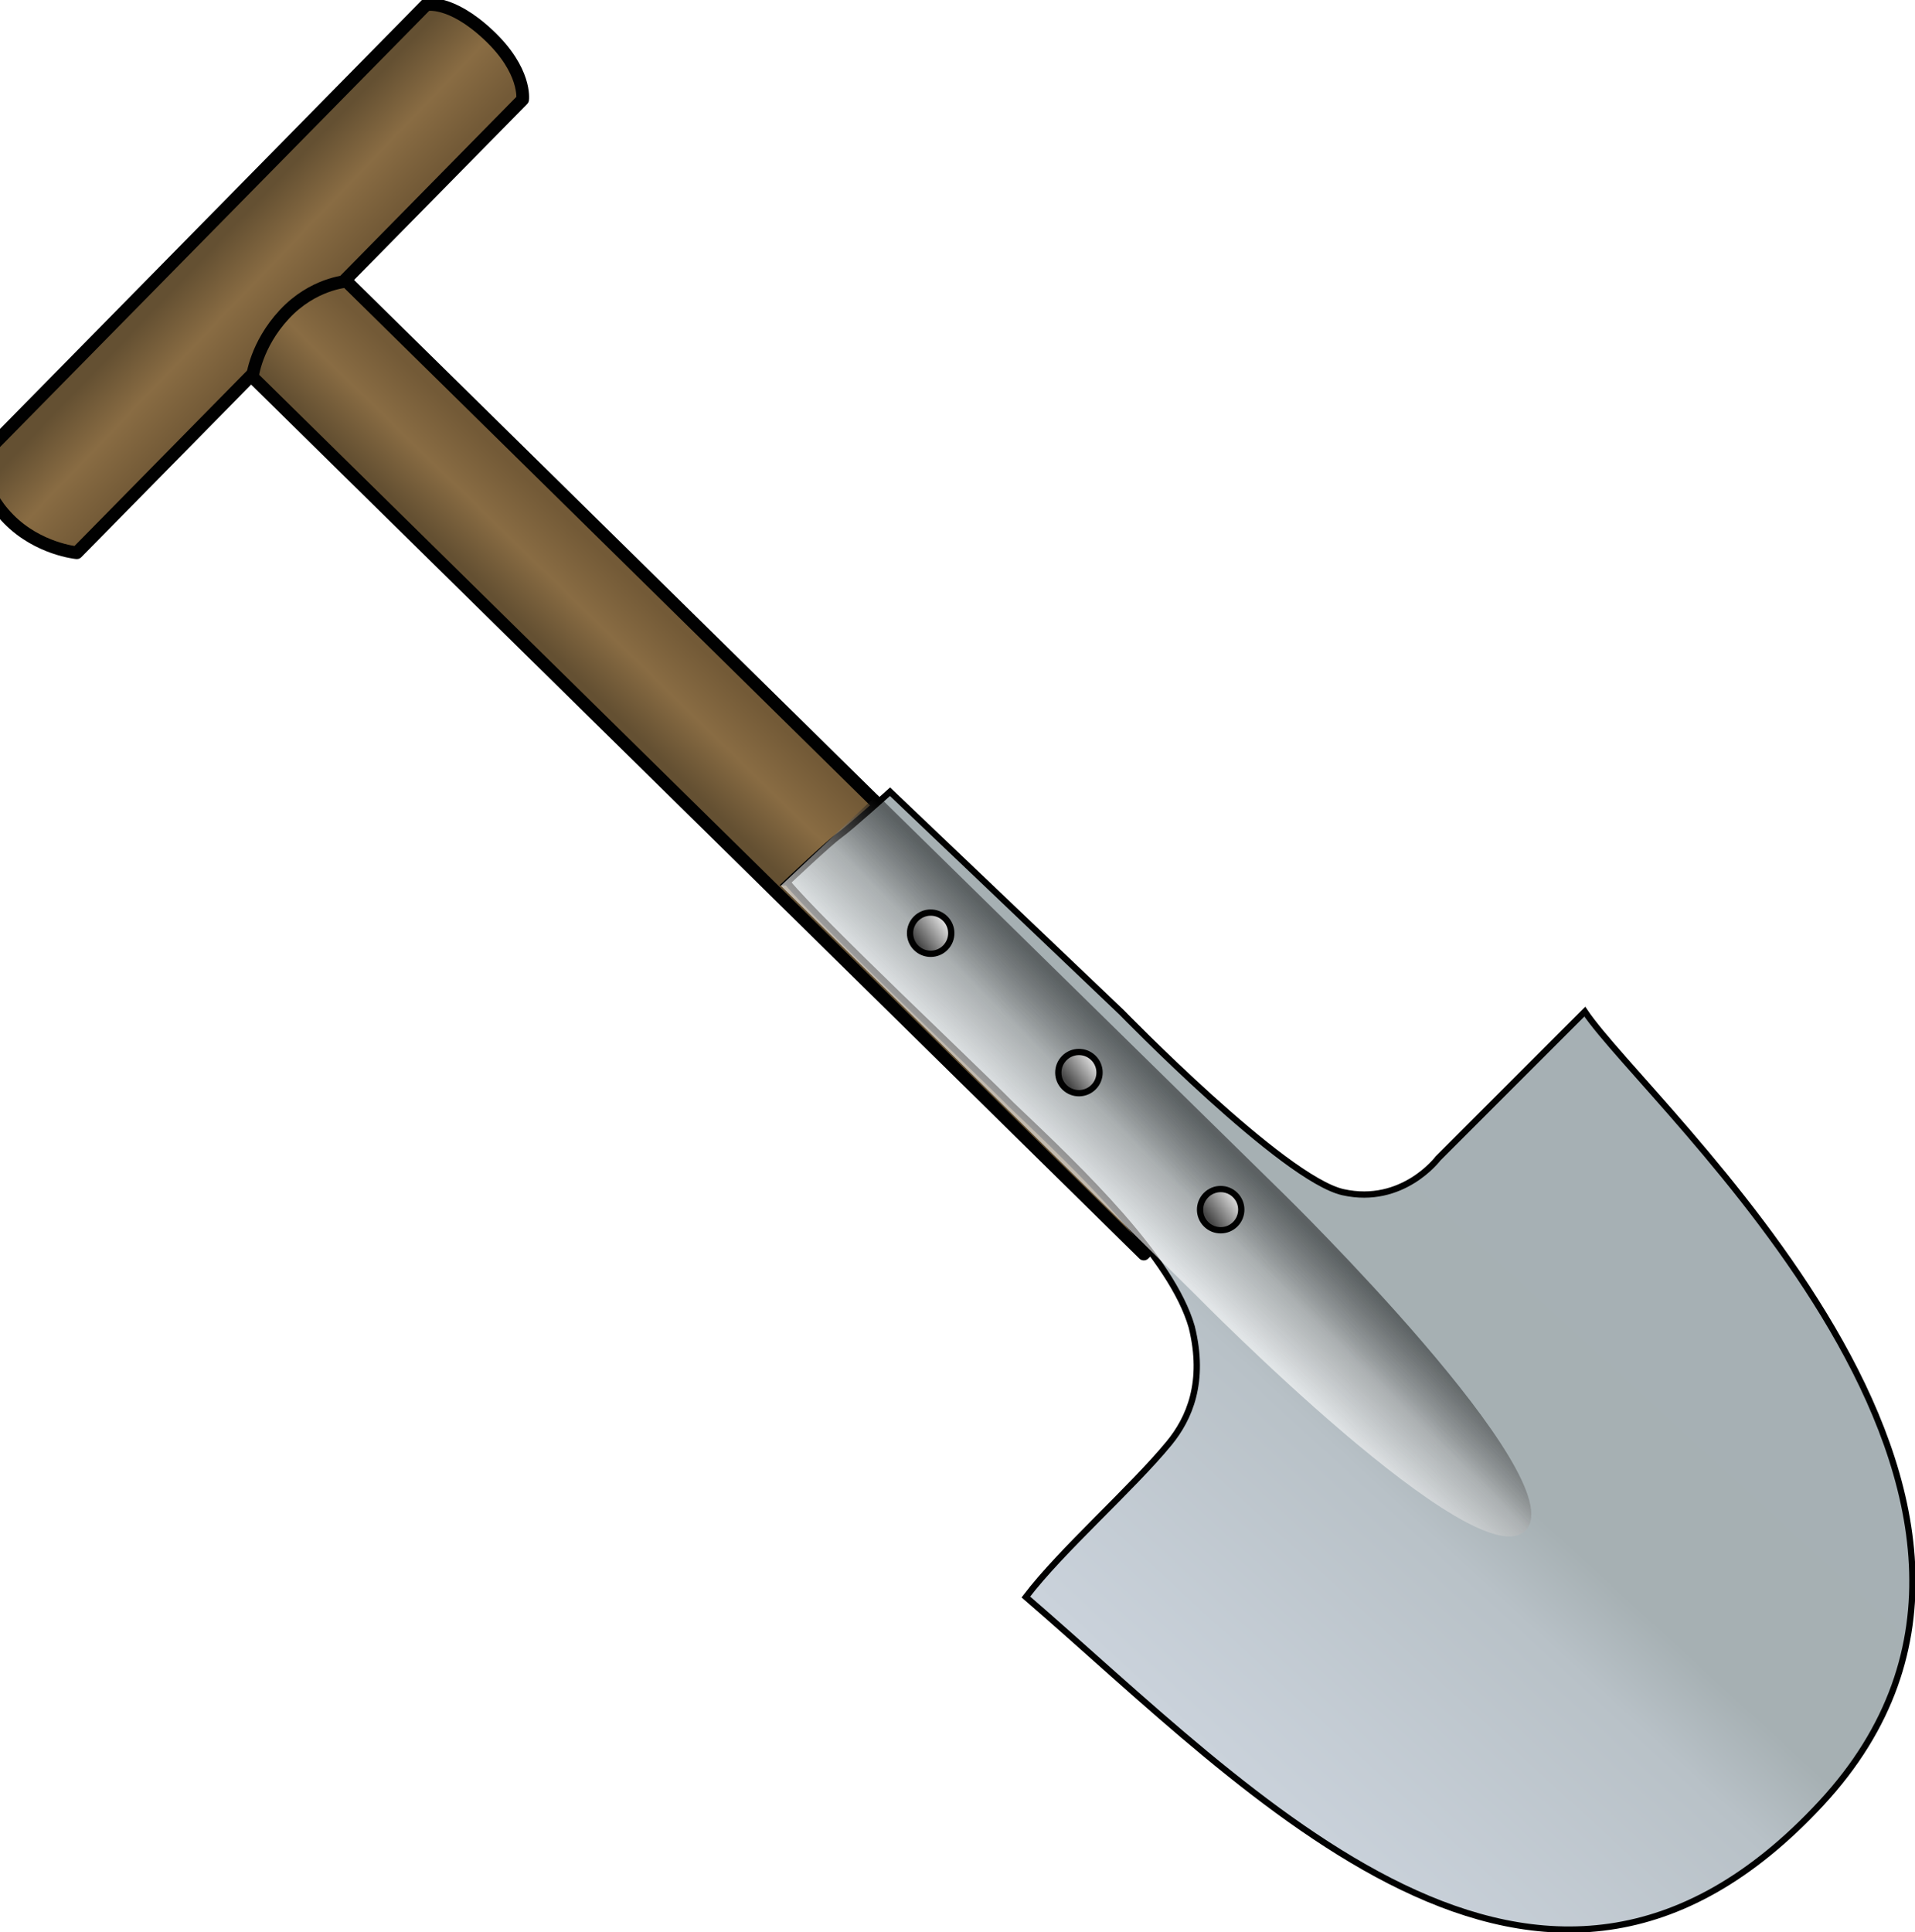 <?xml version="1.0" encoding="UTF-8" standalone="no"?>
<svg
   xmlns:dc="http://purl.org/dc/elements/1.1/"
   xmlns:cc="http://creativecommons.org/ns#"
   xmlns:rdf="http://www.w3.org/1999/02/22-rdf-syntax-ns#"
   xmlns:svg="http://www.w3.org/2000/svg"
   xmlns="http://www.w3.org/2000/svg"
   xmlns:xlink="http://www.w3.org/1999/xlink"
   xmlns:sodipodi="http://sodipodi.sourceforge.net/DTD/sodipodi-0.dtd"
   xmlns:inkscape="http://www.inkscape.org/namespaces/inkscape"
   sodipodi:docname="shovel.svg"
   inkscape:version="1.0 (4035a4fb49, 2020-05-01)"
   id="svg875"
   version="1.1"
   viewBox="0 0 500 504.497"
   height="504.497mm"
   width="500mm">
  <defs
     id="defs869"><linearGradient
   id="linearGradient1679"
   inkscape:collect="always">
  <stop
     id="stop1675"
     offset="0"
     style="stop-color:#ffffff;stop-opacity:0.606" />
  <stop
     style="stop-color:#aeaeae;stop-opacity:0.525"
     offset="0.5"
     id="stop1791" />
  <stop
     id="stop1677"
     offset="1"
     style="stop-color:#000000;stop-opacity:0.448" />
</linearGradient>
<linearGradient
   id="linearGradient1581"
   inkscape:collect="always">
  <stop
     id="stop1577"
     offset="0"
     style="stop-color:#645032;stop-opacity:1" />
  <stop
     style="stop-color:#896c43;stop-opacity:1"
     offset="0.5"
     id="stop1585" />
  <stop
     id="stop1579"
     offset="1"
     style="stop-color:#735a37;stop-opacity:1" />
</linearGradient>

	
		<linearGradient
   x1="124.376"
   y1="-166.324"
   gradientTransform="matrix(0.07,-0.05,-0.05,-0.07,195.739,260.493)"
   x2="63.424"
   gradientUnits="userSpaceOnUse"
   y2="-179.154"
   id="SVGID_2_">
		<stop
   id="stop1483"
   offset="0"
   style="stop-color:#a6b0b4;stop-opacity:1" />
<stop
   style="stop-color:#a6b0b3;stop-opacity:1;"
   offset="0.444"
   id="stop1668" />
<stop
   id="stop1670"
   offset="0.567"
   style="stop-color:#b8c1c7;stop-opacity:1;" />

		<stop
   id="stop1485"
   offset="1"
   style="stop-color:#cad2db;stop-opacity:1" />

	</linearGradient>

	
	
		<linearGradient
   x1="86.609"
   y1="-122.33"
   gradientTransform="matrix(0.085,0.015,0.015,-0.085,-48.397,323.093)"
   x2="90.187"
   gradientUnits="userSpaceOnUse"
   y2="-122.33"
   id="SVGID_3_">
		<stop
   id="stop1492"
   offset="0"
   style="stop-color:#464646" />

		<stop
   id="stop1494"
   offset="1"
   style="stop-color:#FFFFFF" />

	</linearGradient>

	
		<linearGradient
   x1="89.962"
   y1="-141.56"
   gradientTransform="matrix(0.085,0.015,0.015,-0.085,-48.407,321.912)"
   x2="93.54"
   gradientUnits="userSpaceOnUse"
   y2="-141.56"
   id="SVGID_4_">
		<stop
   id="stop1499"
   offset="0"
   style="stop-color:#464646" />

		<stop
   id="stop1501"
   offset="1"
   style="stop-color:#FFFFFF" />

	</linearGradient>

	
		<linearGradient
   x1="80.794"
   y1="-93.935"
   gradientTransform="matrix(0.085,0.015,0.015,-0.085,-48.397,323.093)"
   x2="84.371"
   gradientUnits="userSpaceOnUse"
   y2="-93.935"
   id="SVGID_5_">
		<stop
   id="stop1506"
   offset="0"
   style="stop-color:#464646" />

		<stop
   id="stop1508"
   offset="1"
   style="stop-color:#FFFFFF" />

	</linearGradient>

	
<linearGradient
   gradientUnits="userSpaceOnUse"
   y2="266.709"
   x2="172.946"
   y1="266.721"
   x1="171.102"
   id="linearGradient1583"
   xlink:href="#linearGradient1581"
   inkscape:collect="always" />
<linearGradient
   gradientTransform="matrix(0,1.008,-0.508,0,307.602,81.462)"
   inkscape:collect="always"
   xlink:href="#linearGradient1581"
   id="linearGradient1583-3"
   x1="171.102"
   y1="266.721"
   x2="172.946"
   y2="266.709"
   gradientUnits="userSpaceOnUse" />
<linearGradient
   y2="-141.56"
   x2="93.54"
   y1="-141.56"
   x1="89.962"
   gradientTransform="matrix(0.085,0.015,0.015,-0.085,-48.407,321.912)"
   gradientUnits="userSpaceOnUse"
   id="linearGradient1646"
   xlink:href="#SVGID_4_"
   inkscape:collect="always" />
<linearGradient
   gradientUnits="userSpaceOnUse"
   y2="335.401"
   x2="-41.402"
   y1="335.403"
   x1="-42.406"
   id="linearGradient1681"
   xlink:href="#linearGradient1679"
   inkscape:collect="always" />
<filter
   height="1.011"
   y="-0.006"
   width="1.011"
   x="-0.006"
   id="filter1787"
   style="color-interpolation-filters:sRGB"
   inkscape:collect="always">
  <feGaussianBlur
     id="feGaussianBlur1789"
     stdDeviation="0.014"
     inkscape:collect="always" />
</filter>
<linearGradient
   y2="-141.56"
   x2="93.54"
   y1="-141.56"
   x1="89.962"
   gradientTransform="matrix(0.085,0.015,0.015,-0.085,-48.407,321.912)"
   gradientUnits="userSpaceOnUse"
   id="linearGradient1805"
   xlink:href="#SVGID_4_"
   inkscape:collect="always" />
</defs>
  <sodipodi:namedview
     fit-margin-bottom="0"
     fit-margin-right="0"
     fit-margin-left="0"
     fit-margin-top="0"
     inkscape:window-maximized="0"
     inkscape:window-y="23"
     inkscape:window-x="26"
     inkscape:window-height="1736"
     inkscape:window-width="2172"
     showgrid="false"
     inkscape:document-rotation="0"
     inkscape:current-layer="layer1"
     inkscape:document-units="mm"
     inkscape:cy="3789.4526"
     inkscape:cx="193.02899"
     inkscape:zoom="0.1767767"
     inkscape:pageshadow="2"
     inkscape:pageopacity="0.0"
     borderopacity="1.0"
     bordercolor="#666666"
     pagecolor="#ffffff"
     id="base" />
  <g
     transform="translate(-199.921,-256.59)"
     id="layer1"
     inkscape:groupmode="layer"
     inkscape:label="Ebene 1">
    <g
       transform="matrix(34.947,0,0,34.947,-6786.631,-8710.369)"
       id="g1803">
      <g
         id="g1617"
         transform="matrix(0.306,-0.311,0.311,0.306,69.915,234.213)">
        <path
           sodipodi:nodetypes="czcczcc"
           d="m 177.488,253.623 c 0,0 0.357,0.225 0.379,1.121 0.022,0.896 -0.379,1.194 -0.379,1.194 h -10.885 c 0,0 -0.42,-0.513 -0.408,-1.236 0.012,-0.723 0.408,-1.079 0.408,-1.079 z"
           style="fill:url(#linearGradient1583-3);fill-opacity:1;stroke:#010101;stroke-width:0.218;stroke-linecap:round;stroke-linejoin:round;stroke-miterlimit:4;stroke-dasharray:none;stroke-opacity:1"
           id="rect1575-3" />
        <path
           sodipodi:nodetypes="czcccc"
           d="m 170.857,255.971 c 0,0 0.429,-0.341 1.147,-0.362 0.718,-0.021 1.15,0.362 1.15,0.362 v 21.414 h -2.297 z"
           style="fill:url(#linearGradient1583);fill-opacity:1;stroke:#010101;stroke-width:0.216;stroke-linecap:round;stroke-linejoin:round;stroke-miterlimit:4;stroke-dasharray:none;stroke-opacity:1"
           id="rect1575" />
      </g>
      <path
         style="fill:url(#SVGID_2_)"
         stroke="#010101"
         stroke-width="0.047"
         d="m 205.8,263.179 c 0,0 0.312,-0.295 0.39,-0.351 0.079,-0.056 0.378,-0.326 0.378,-0.326 l 1.731,1.649 c 0,0 1.209,1.244 1.654,1.343 0.446,0.099 0.709,-0.252 0.709,-0.252 l 1.097,-1.097 c 0.47,0.703 3.872,3.643 1.766,5.914 -2.106,2.271 -4.254,-0.085 -5.942,-1.541 0.268,-0.352 0.789,-0.807 1.07,-1.149 0.151,-0.184 0.271,-0.457 0.169,-0.869 -0.148,-0.514 -0.815,-1.154 -1.345,-1.657 -0.288,-0.292 -1.431,-1.367 -1.676,-1.664 z"
         fill="url(#SVGID_2_)"
         id="path1488"
         sodipodi:nodetypes="cccczcczcsccc" />
      <path
         id="rect1672"
         style="opacity:1;fill:url(#linearGradient1681);fill-opacity:1;stroke:none;stroke-width:0.206;stroke-linecap:round;stroke-linejoin:round;stroke-miterlimit:4;stroke-dasharray:none;stroke-opacity:1;filter:url(#filter1787)"
         transform="matrix(0.655,-0.662,0.662,0.655,14.119,18.003)"
         d="m -42.436,331.464 1.062,0.036 0.018,4.577 c 0,0 0.017,3.25 -0.55,3.272 -0.568,0.022 -0.523,-3.202 -0.523,-3.202 z"
         sodipodi:nodetypes="ccczcc" />
      <g
         id="g1620">
        <circle
           transform="rotate(-45.471)"
           id="circle1504"
           fill="url(#SVGID_4_)"
           stroke-width="0.047"
           cx="-42.77"
           stroke="#010101"
           cy="335.297"
           r="0.154"
           style="fill:url(#linearGradient1805)" />
      </g>
      <circle
         style="fill:url(#SVGID_5_)"
         r="0.154"
         cy="332.304"
         stroke="#010101"
         cx="-42.817"
         stroke-width="0.047"
         fill="url(#SVGID_5_)"
         id="circle1511"
         transform="rotate(-45.471)" />
      <g
         id="g1620-2"
         transform="translate(-1.059,-1.024)">
        <circle
           style="fill:url(#linearGradient1646)"
           r="0.154"
           cy="335.297"
           stroke="#010101"
           cx="-42.77"
           stroke-width="0.047"
           fill="url(#SVGID_4_)"
           id="circle1504-9"
           transform="rotate(-45.471)" />
      </g>
    </g>
  </g>
</svg>
